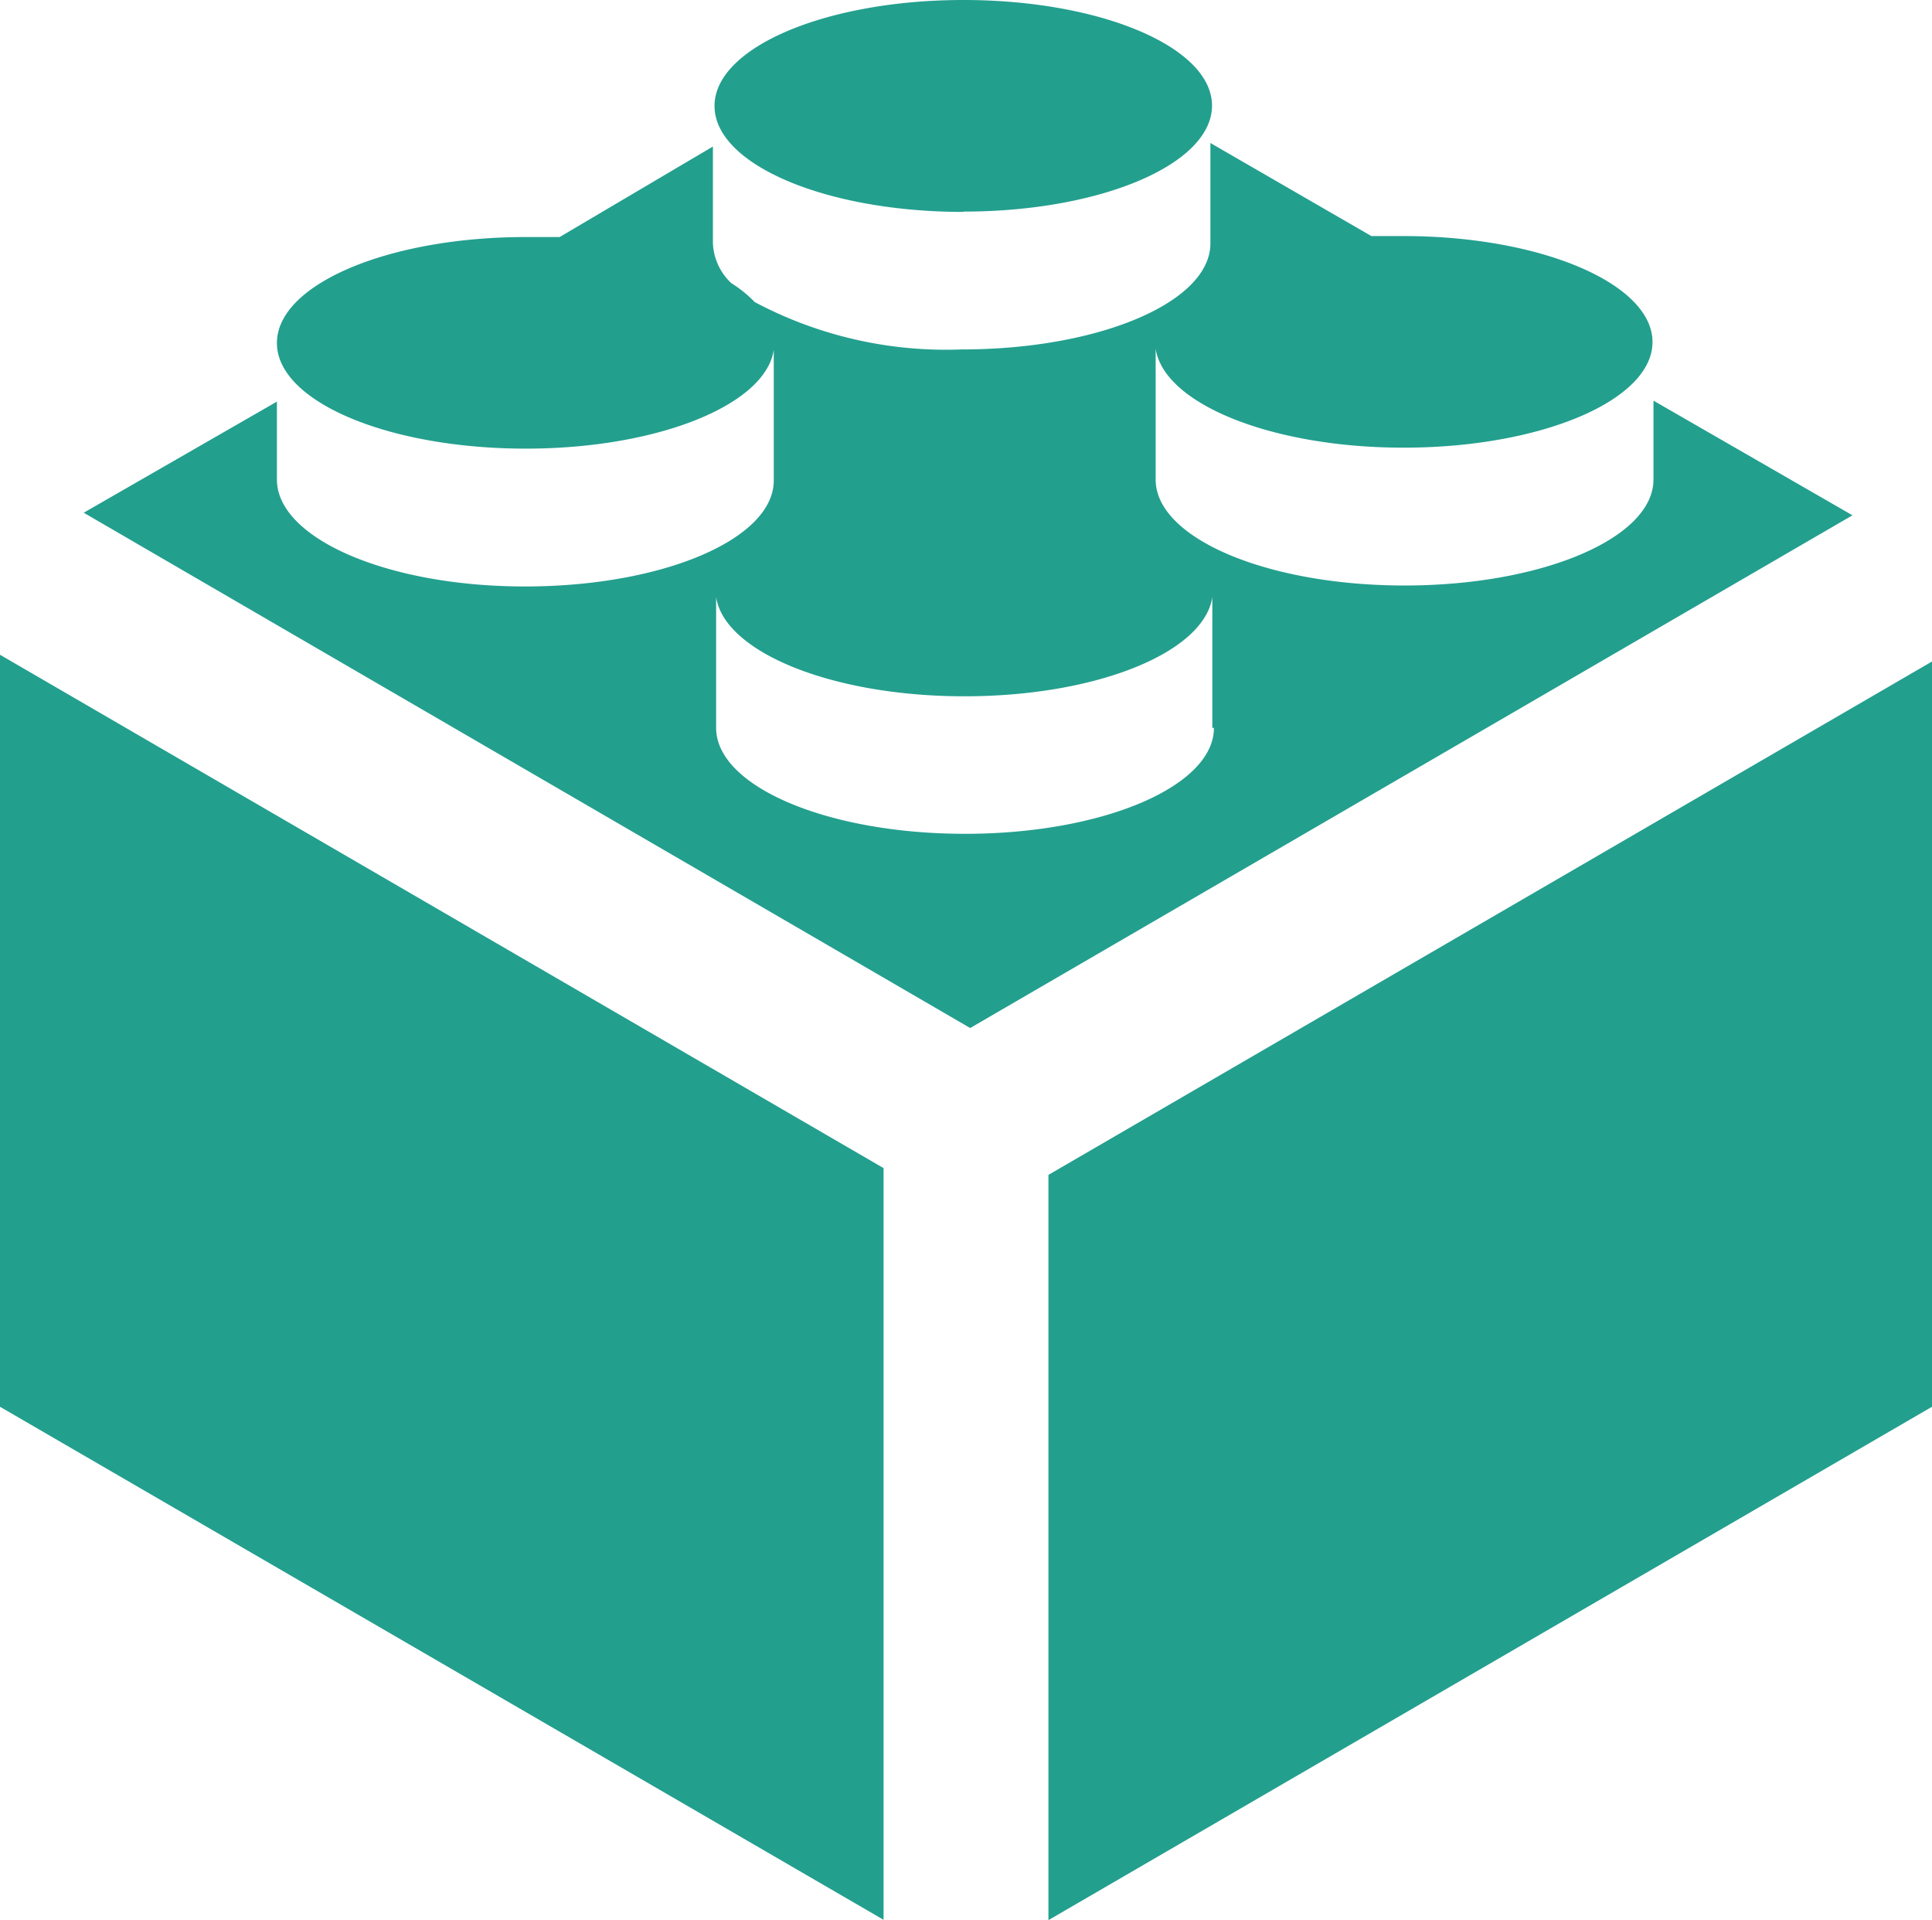 <svg id="Layer_1" data-name="Layer 1" xmlns="http://www.w3.org/2000/svg" viewBox="0 0 60 59.62"><defs><style>.cls-1{fill:#239f8e;}</style></defs><title>Vector Smart Object22</title><path class="cls-1" d="M0,43.68,27.44,59.61V36.27L0,20.33ZM51.35,12.44v2.45c0,1.82-3.46,3.29-7.73,3.29s-7.73-1.47-7.73-3.29V10.83h0c.26,1.71,3.6,3.07,7.7,3.07,4.27,0,7.73-1.47,7.73-3.28s-3.46-3.29-7.73-3.29c-.34,0-.67,0-1,0l-5-2.89V7.56c0,1.82-3.45,3.29-7.72,3.29a12.65,12.65,0,0,1-6.43-1.47,3.94,3.94,0,0,0-.73-.59,1.8,1.8,0,0,1-.57-1.24v-3L17.38,7.36c-.35,0-.7,0-1.05,0-4.27,0-7.73,1.47-7.73,3.29s3.46,3.28,7.73,3.28c4.1,0,7.45-1.36,7.7-3.07h0v4.06c0,1.82-3.45,3.29-7.73,3.29S8.6,16.71,8.6,14.89V12.47l-6,3.45,27.53,16L57.53,16ZM37.7,22.6c0,1.82-3.46,3.29-7.73,3.29s-7.73-1.47-7.73-3.29V18.54h0c.26,1.71,3.6,3.08,7.71,3.08s7.44-1.36,7.7-3.08h0V22.6ZM32.56,36.48V59.62L60,43.68V20.54ZM29.92,6.57c4.27,0,7.72-1.47,7.72-3.29S34.18,0,29.92,0s-7.73,1.47-7.73,3.29,3.46,3.29,7.73,3.29" transform="translate(0)"/></svg>